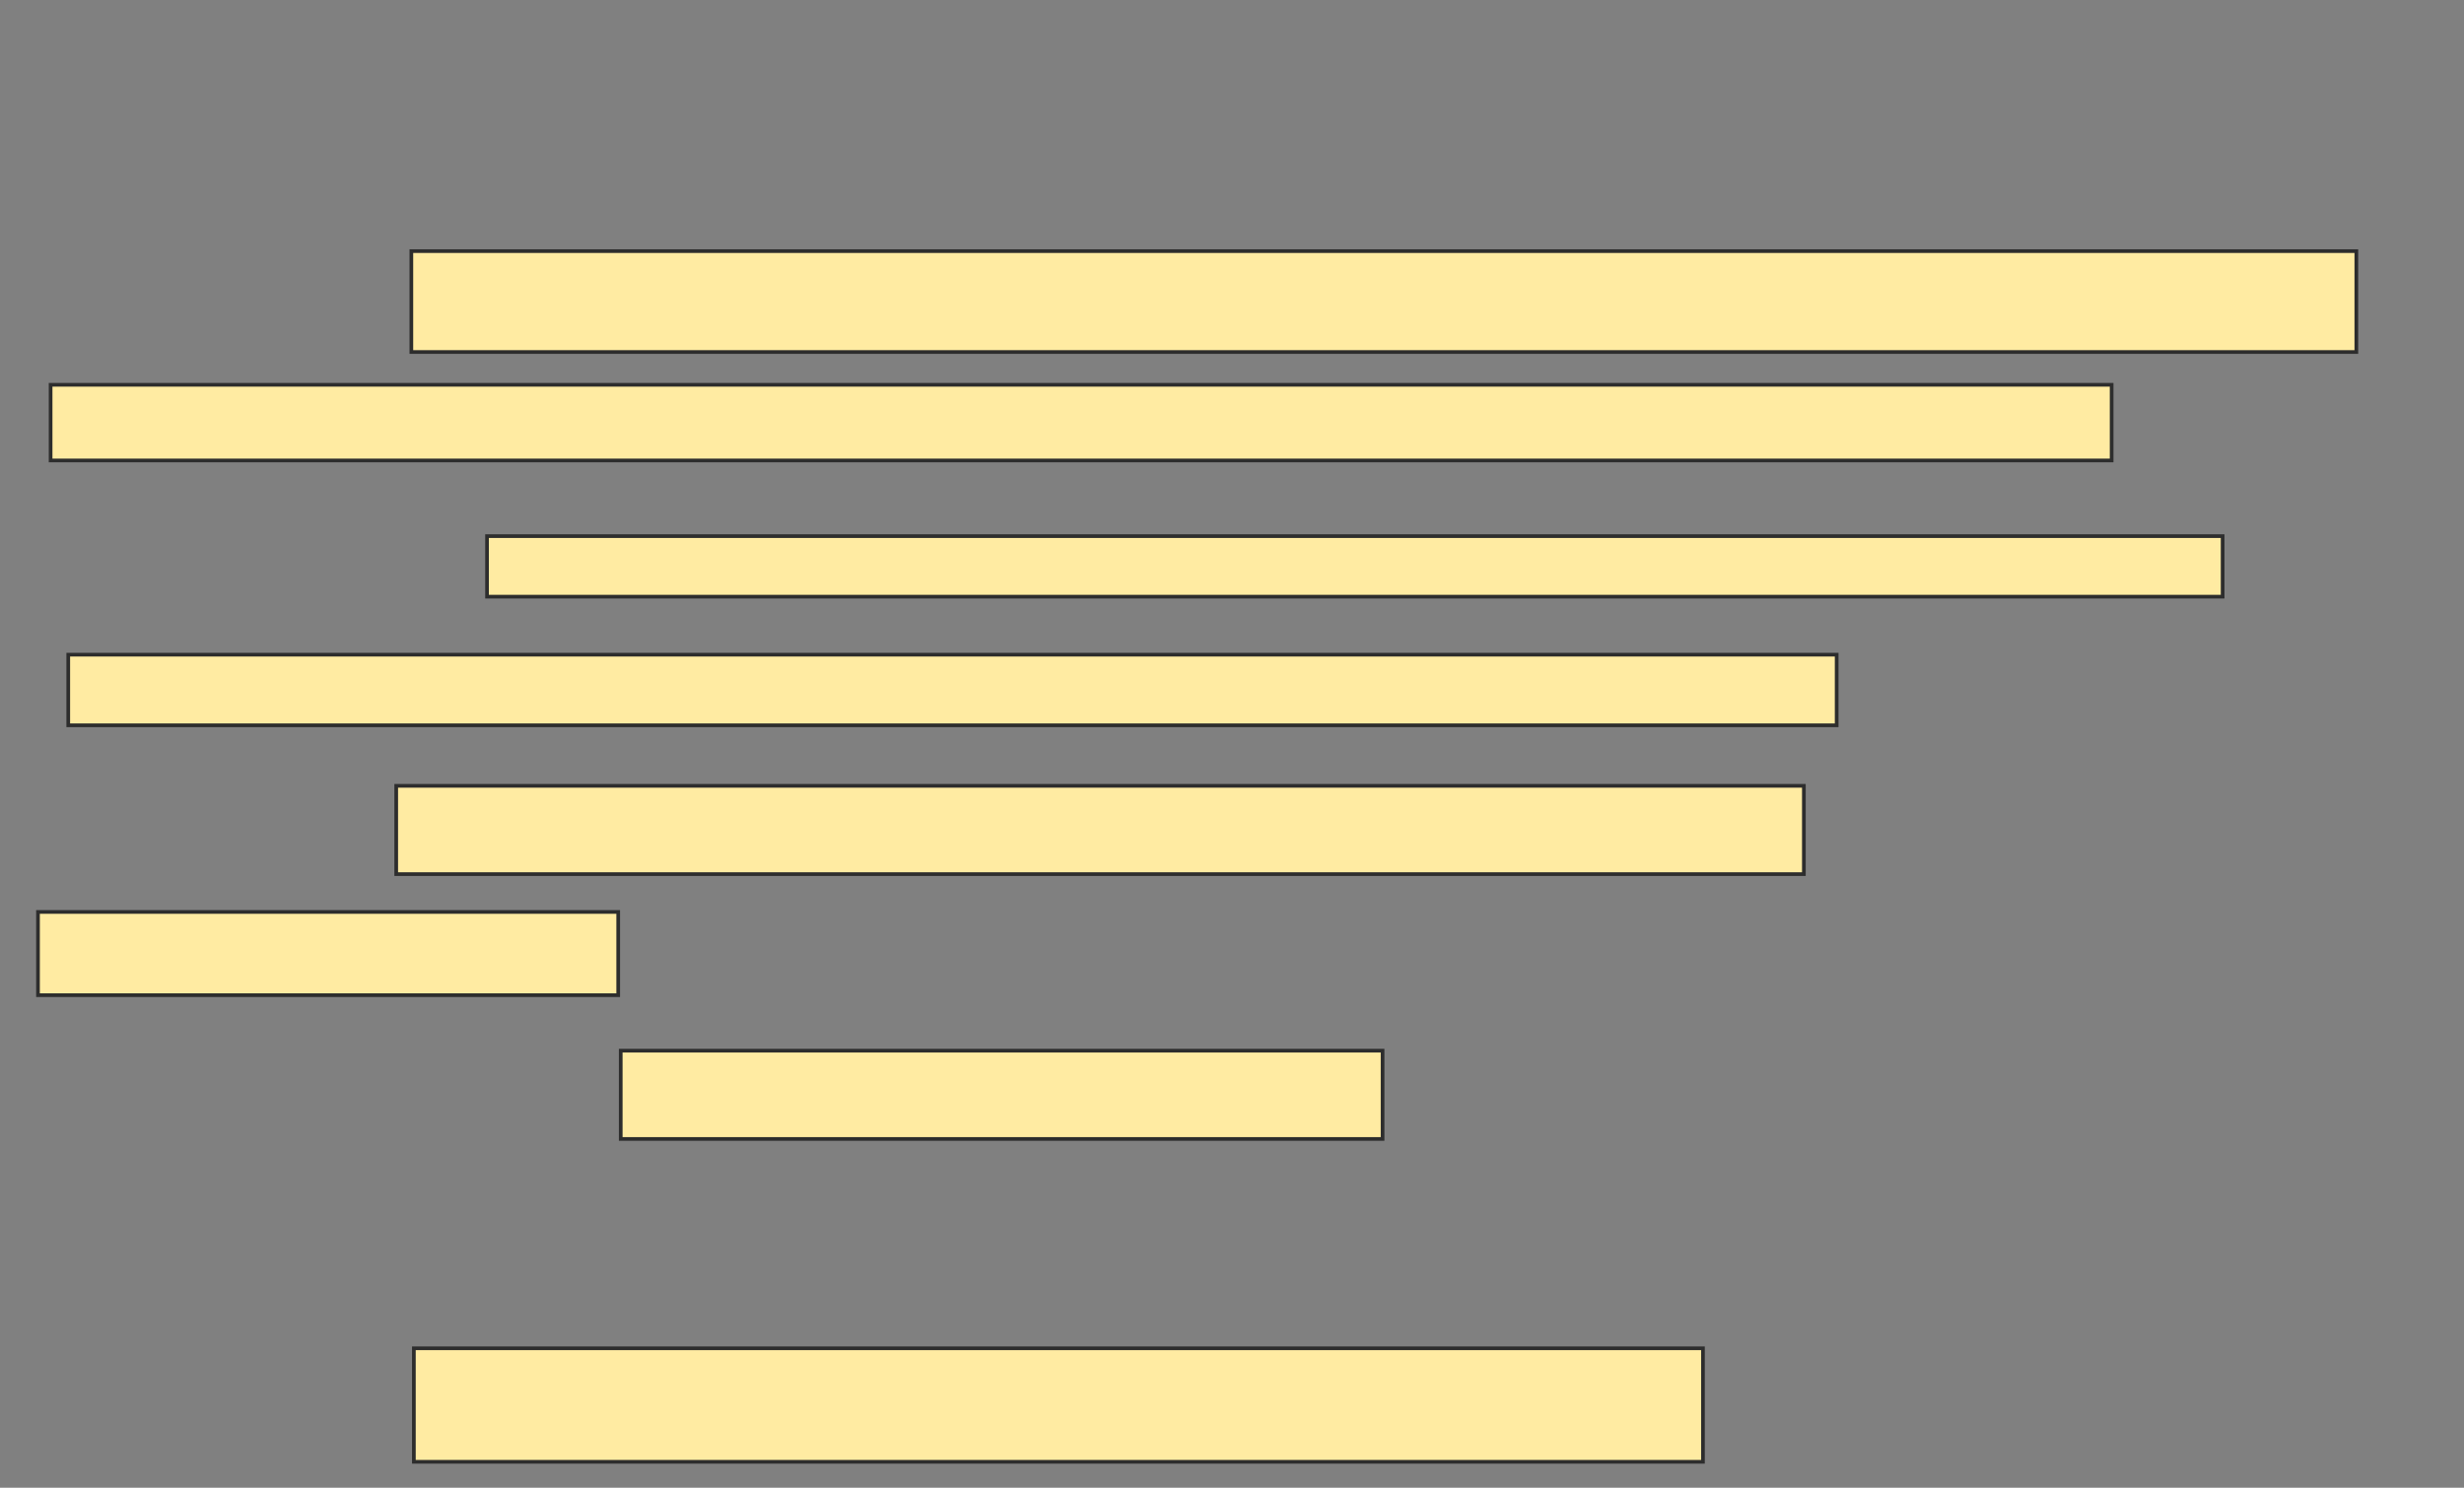 <svg xmlns="http://www.w3.org/2000/svg" width="669" height="404">
 <rect width="100%" height="100%" fill="#808080" stroke="none"/>
 <!-- Created with Image Occlusion Enhanced -->
 <g>
  <title>Labels</title>
 </g>
 <g>
  <title>Masks</title>
  <rect id="28d31c48ffa24471bd256c0d6137978d-ao-1" height="23.973" width="206.849" y="285.315" x="168.534" stroke="#2D2D2D" fill="#FFEBA2"/>
  <rect id="28d31c48ffa24471bd256c0d6137978d-ao-2" height="30.822" width="350" y="366.137" x="112.37" stroke="#2D2D2D" fill="#FFEBA2"/>
  <g id="28d31c48ffa24471bd256c0d6137978d-ao-3">
   <rect height="27.397" width="528.082" y="68.192" x="111.685" stroke="#2D2D2D" fill="#FFEBA2"/>
   <rect height="20.548" width="559.589" y="104.493" x="13.74" stroke="#2D2D2D" fill="#FFEBA2"/>
  </g>
  <g id="28d31c48ffa24471bd256c0d6137978d-ao-4">
   <rect height="16.438" width="471.233" y="145.589" x="132.233" stroke="#2D2D2D" fill="#FFEBA2"/>
   <rect height="19.178" width="480.137" y="177.781" x="18.534" stroke="#2D2D2D" fill="#FFEBA2"/>
  </g>
  <g id="28d31c48ffa24471bd256c0d6137978d-ao-5">
   <rect height="23.973" width="382.192" y="213.397" x="107.575" stroke="#2D2D2D" fill="#FFEBA2"/>
   <rect height="22.603" width="157.534" y="247.644" x="10.315" stroke="#2D2D2D" fill="#FFEBA2"/>
  </g>
 </g>
</svg>